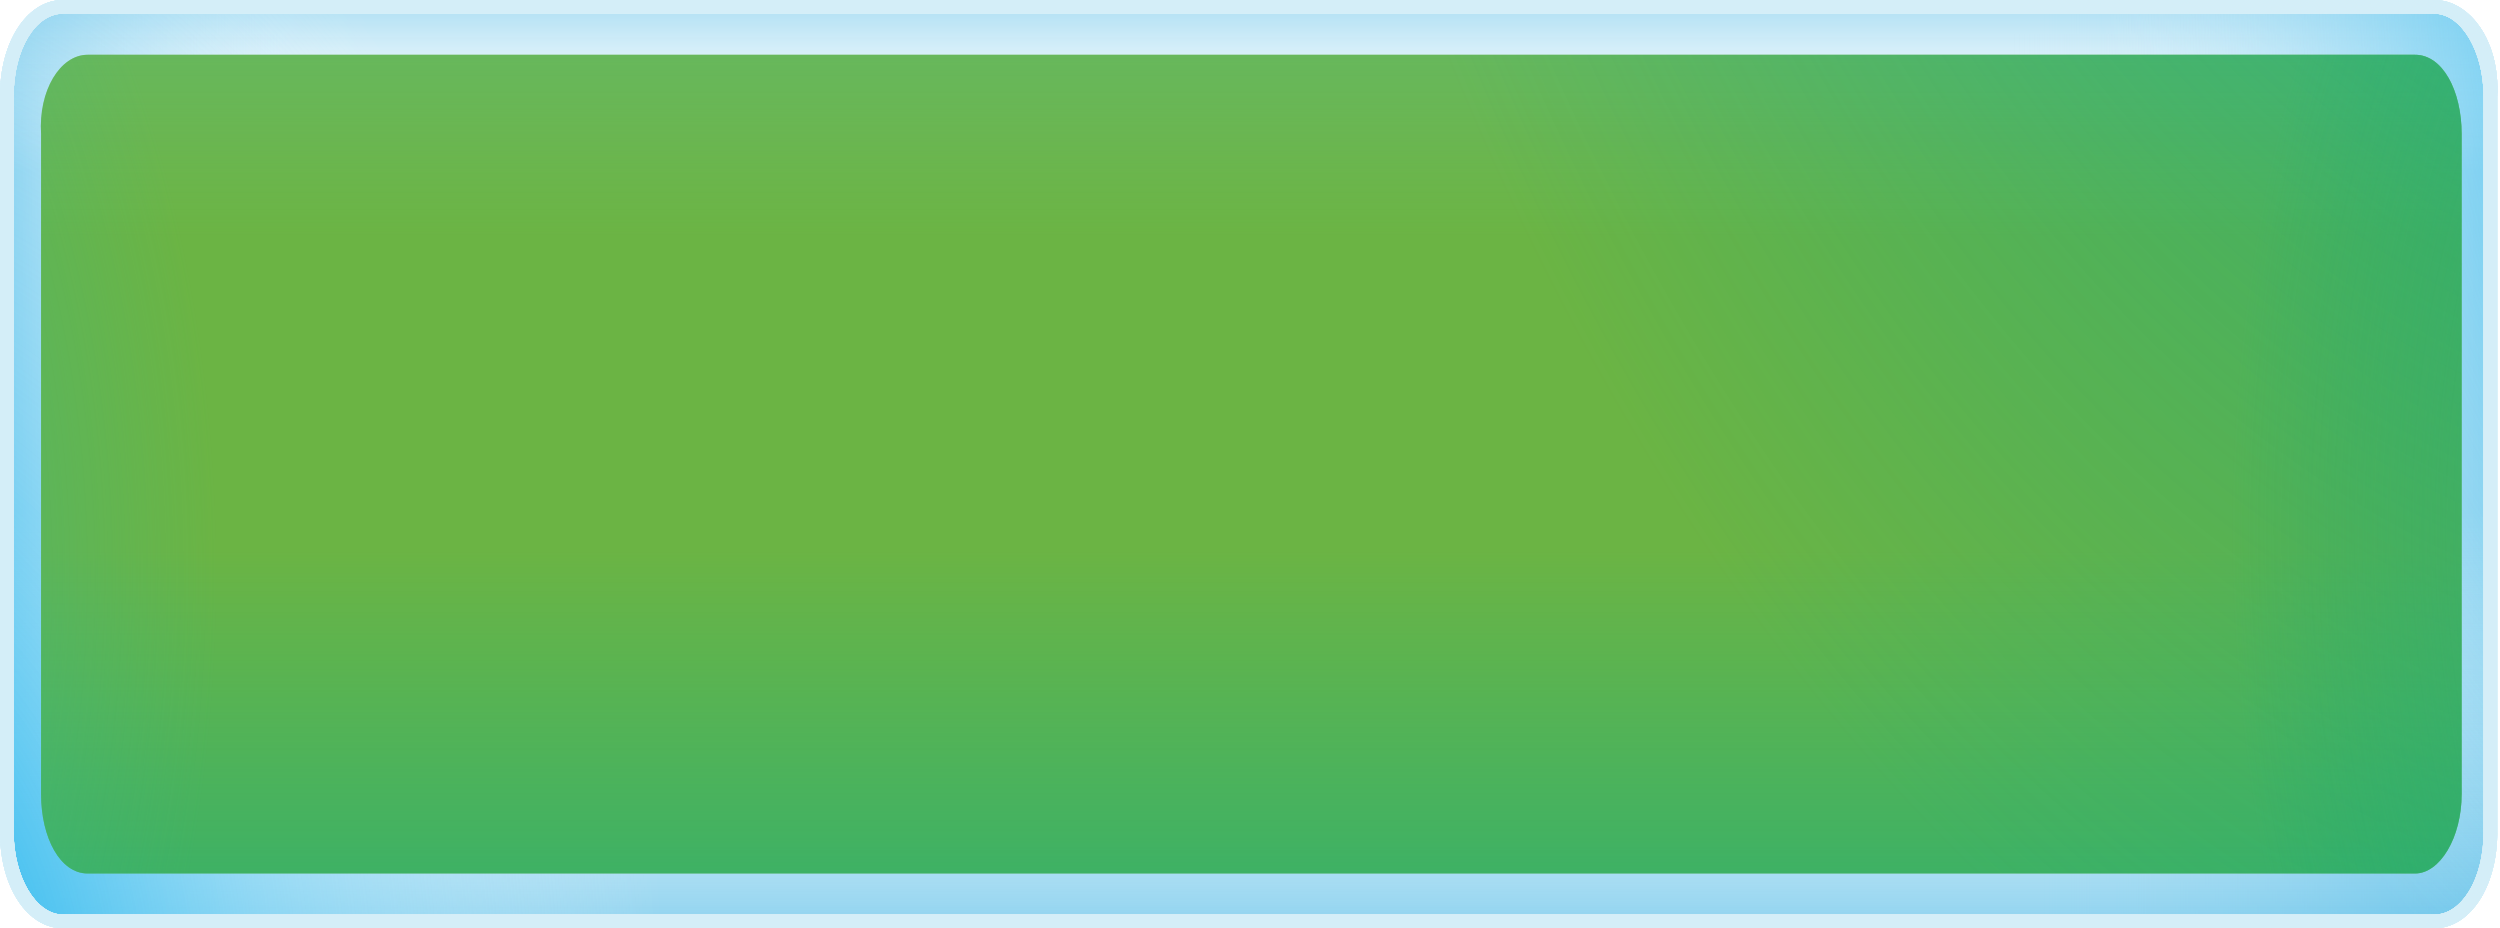 <?xml version="1.0" encoding="utf-8"?>
<!-- Generator: Adobe Illustrator 21.0.0, SVG Export Plug-In . SVG Version: 6.00 Build 0)  -->
<svg version="1.1" id="圖層_1" xmlns="http://www.w3.org/2000/svg" xmlns:xlink="http://www.w3.org/1999/xlink" x="0px" y="0px"
	 viewBox="0 0 91.3 33.9" style="enable-background:new 0 0 91.3 33.9;" xml:space="preserve">
<style type="text/css">
	.st0{fill:url(#SVGID_1_);}
	.st1{fill:url(#SVGID_2_);}
	.st2{fill:url(#SVGID_3_);}
	.st3{fill:url(#SVGID_4_);}
	.st4{fill:url(#SVGID_5_);}
	.st5{fill:url(#SVGID_6_);}
	.st6{fill:#D4EEF8;}
	.st7{fill:#6BB444;}
	.st8{fill:url(#SVGID_7_);}
	.st9{fill:url(#SVGID_8_);}
	.st10{fill:url(#SVGID_9_);}
	.st11{fill:url(#SVGID_10_);}
	.st12{fill:url(#SVGID_11_);}
	.st13{display:none;}
	.st14{display:inline;fill:url(#SVGID_12_);}
	.st15{display:inline;fill:url(#SVGID_13_);}
	.st16{display:inline;fill:url(#SVGID_14_);}
	.st17{display:inline;fill:url(#SVGID_15_);}
	.st18{display:inline;fill:url(#SVGID_16_);}
</style>
<g>
	<g>
		<g>
			<linearGradient id="SVGID_1_" gradientUnits="userSpaceOnUse" x1="-2.921" y1="16.962" x2="10.902" y2="16.962">
				<stop  offset="0" style="stop-color:#25A9E0"/>
				<stop  offset="1" style="stop-color:#FFFFFF;stop-opacity:0"/>
			</linearGradient>
			<path class="st0" d="M90.8,30.4c0,1.7-0.8,3-1.8,3H2.3c-1,0-1.8-1.4-1.8-3V3.5c0-1.7,0.8-3,1.8-3h86.6c1,0,1.8,1.4,1.8,3V30.4z"
				/>
			<linearGradient id="SVGID_2_" gradientUnits="userSpaceOnUse" x1="96.043" y1="16.962" x2="72.976" y2="16.962">
				<stop  offset="0" style="stop-color:#25A9E0"/>
				<stop  offset="1" style="stop-color:#FFFFFF;stop-opacity:0"/>
			</linearGradient>
			<path class="st1" d="M90.8,30.4c0,1.7-0.8,3-1.8,3H2.3c-1,0-1.8-1.4-1.8-3V3.5c0-1.7,0.8-3,1.8-3h86.6c1,0,1.8,1.4,1.8,3V30.4z"
				/>
			<linearGradient id="SVGID_3_" gradientUnits="userSpaceOnUse" x1="45.64" y1="39.811" x2="45.64" y2="18.658">
				<stop  offset="0" style="stop-color:#25A9E0"/>
				<stop  offset="1" style="stop-color:#FFFFFF;stop-opacity:0"/>
			</linearGradient>
			<path class="st2" d="M90.8,30.4c0,1.7-0.8,3-1.8,3H2.3c-1,0-1.8-1.4-1.8-3V3.5c0-1.7,0.8-3,1.8-3h86.6c1,0,1.8,1.4,1.8,3V30.4z"
				/>
			<linearGradient id="SVGID_4_" gradientUnits="userSpaceOnUse" x1="45.64" y1="-3.828" x2="45.64" y2="6.279">
				<stop  offset="6.060610e-03" style="stop-color:#25A9E0"/>
				<stop  offset="1" style="stop-color:#FFFFFF;stop-opacity:0"/>
			</linearGradient>
			<path class="st3" d="M90.8,30.4c0,1.7-0.8,3-1.8,3H2.3c-1,0-1.8-1.4-1.8-3V3.5c0-1.7,0.8-3,1.8-3h86.6c1,0,1.8,1.4,1.8,3V30.4z"
				/>
			
				<radialGradient id="SVGID_5_" cx="153.318" cy="-2.303" r="43.925" gradientTransform="matrix(0.611 0 0 1 9.706 0)" gradientUnits="userSpaceOnUse">
				<stop  offset="0" style="stop-color:#00ADEE"/>
				<stop  offset="1" style="stop-color:#FFFFFF;stop-opacity:0"/>
			</radialGradient>
			<path class="st4" d="M90.8,30.4c0,1.7-0.8,3-1.8,3H2.3c-1,0-1.8-1.4-1.8-3V3.5c0-1.7,0.8-3,1.8-3h86.6c1,0,1.8,1.4,1.8,3V30.4z"
				/>
			
				<radialGradient id="SVGID_6_" cx="-25.181" cy="38.668" r="49.29" gradientTransform="matrix(0.611 0 0 1 9.706 0)" gradientUnits="userSpaceOnUse">
				<stop  offset="0" style="stop-color:#00ADEE"/>
				<stop  offset="1" style="stop-color:#FFFFFF;stop-opacity:0"/>
			</radialGradient>
			<path class="st5" d="M90.8,30.4c0,1.7-0.8,3-1.8,3H2.3c-1,0-1.8-1.4-1.8-3V3.5c0-1.7,0.8-3,1.8-3h86.6c1,0,1.8,1.4,1.8,3V30.4z"
				/>
		</g>
		<g>
			<g>
				<path class="st6" d="M88.9,0.5c1,0,1.8,1.4,1.8,3v26.9c0,1.7-0.8,3-1.8,3H2.3c-1,0-1.8-1.4-1.8-3V3.5c0-1.7,0.8-3,1.8-3H88.9
					 M88.9,0H2.3C1,0,0,1.5,0,3.5v26.9c0,2,1,3.5,2.3,3.5h86.6c1.3,0,2.3-1.5,2.3-3.5V3.5C91.3,1.5,90.2,0,88.9,0L88.9,0z"/>
			</g>
			<g>
				<path class="st6" d="M88.9,0.5c1,0,1.8,1.4,1.8,3v26.9c0,1.7-0.8,3-1.8,3H2.3c-1,0-1.8-1.4-1.8-3V3.5c0-1.7,0.8-3,1.8-3H88.9
					 M88.9,0H2.3C1,0,0,1.5,0,3.5v26.9c0,2,1,3.5,2.3,3.5h86.6c1.3,0,2.3-1.5,2.3-3.5V3.5C91.3,1.5,90.2,0,88.9,0L88.9,0z"/>
			</g>
			<g>
				<path class="st6" d="M88.9,0.5c1,0,1.8,1.4,1.8,3v26.9c0,1.7-0.8,3-1.8,3H2.3c-1,0-1.8-1.4-1.8-3V3.5c0-1.7,0.8-3,1.8-3H88.9
					 M88.9,0H2.3C1,0,0,1.5,0,3.5v26.9c0,2,1,3.5,2.3,3.5h86.6c1.3,0,2.3-1.5,2.3-3.5V3.5C91.3,1.5,90.2,0,88.9,0L88.9,0z"/>
			</g>
			<g>
				<path class="st6" d="M88.9,0.5c1,0,1.8,1.4,1.8,3v26.9c0,1.7-0.8,3-1.8,3H2.3c-1,0-1.8-1.4-1.8-3V3.5c0-1.7,0.8-3,1.8-3H88.9
					 M88.9,0H2.3C1,0,0,1.5,0,3.5v26.9c0,2,1,3.5,2.3,3.5h86.6c1.3,0,2.3-1.5,2.3-3.5V3.5C91.3,1.5,90.2,0,88.9,0L88.9,0z"/>
			</g>
			<g>
				<path class="st6" d="M88.9,0.5c1,0,1.8,1.4,1.8,3v26.9c0,1.7-0.8,3-1.8,3H2.3c-1,0-1.8-1.4-1.8-3V3.5c0-1.7,0.8-3,1.8-3H88.9
					 M88.9,0H2.3C1,0,0,1.5,0,3.5v26.9c0,2,1,3.5,2.3,3.5h86.6c1.3,0,2.3-1.5,2.3-3.5V3.5C91.3,1.5,90.2,0,88.9,0L88.9,0z"/>
			</g>
			<g>
				<path class="st6" d="M88.9,0.5c1,0,1.8,1.4,1.8,3v26.9c0,1.7-0.8,3-1.8,3H2.3c-1,0-1.8-1.4-1.8-3V3.5c0-1.7,0.8-3,1.8-3H88.9
					 M88.9,0H2.3C1,0,0,1.5,0,3.5v26.9c0,2,1,3.5,2.3,3.5h86.6c1.3,0,2.3-1.5,2.3-3.5V3.5C91.3,1.5,90.2,0,88.9,0L88.9,0z"/>
			</g>
		</g>
		<g>
			<path class="st7" d="M89.9,29c0,1.6-0.8,2.9-1.7,2.9h-85c-1,0-1.7-1.3-1.7-2.9V4.9C1.4,3.3,2.2,2,3.2,2h85c1,0,1.7,1.3,1.7,2.9
				V29z"/>
			<g>
				<linearGradient id="SVGID_7_" gradientUnits="userSpaceOnUse" x1="45.654" y1="-14.177" x2="45.654" y2="8.621">
					<stop  offset="0" style="stop-color:#39B98F"/>
					<stop  offset="1" style="stop-color:#6BC297;stop-opacity:0"/>
				</linearGradient>
				<path class="st8" d="M89.9,29c0,1.6-0.8,2.9-1.7,2.9h-85c-1,0-1.7-1.3-1.7-2.9V4.9C1.4,3.3,2.2,2,3.2,2h85c1,0,1.7,1.3,1.7,2.9
					V29z"/>
				<linearGradient id="SVGID_8_" gradientUnits="userSpaceOnUse" x1="45.654" y1="48.156" x2="45.654" y2="20.099">
					<stop  offset="0" style="stop-color:#00A787"/>
					<stop  offset="1" style="stop-color:#00B298;stop-opacity:0"/>
				</linearGradient>
				<path class="st9" d="M89.9,29c0,1.6-0.8,2.9-1.7,2.9h-85c-1,0-1.7-1.3-1.7-2.9V4.9C1.4,3.3,2.2,2,3.2,2h85c1,0,1.7,1.3,1.7,2.9
					V29z"/>
				
					<radialGradient id="SVGID_9_" cx="150.962" cy="-51.521" r="96.76" gradientTransform="matrix(0.611 0 0 1 9.706 0)" gradientUnits="userSpaceOnUse">
					<stop  offset="0" style="stop-color:#00B292"/>
					<stop  offset="1" style="stop-color:#00A793;stop-opacity:0"/>
				</radialGradient>
				<path class="st10" d="M89.9,29c0,1.6-0.8,2.9-1.7,2.9h-85c-1,0-1.7-1.3-1.7-2.9V4.9C1.4,3.3,2.2,2,3.2,2h85c1,0,1.7,1.3,1.7,2.9
					V29z"/>
				
					<radialGradient id="SVGID_10_" cx="-39.695" cy="20.972" r="36.821" gradientTransform="matrix(0.611 0 0 1 9.706 0)" gradientUnits="userSpaceOnUse">
					<stop  offset="0" style="stop-color:#2BB89B;stop-opacity:0.96"/>
					<stop  offset="1" style="stop-color:#3AB88D;stop-opacity:0"/>
				</radialGradient>
				<path class="st11" d="M89.9,29c0,1.6-0.8,2.9-1.7,2.9h-85c-1,0-1.7-1.3-1.7-2.9V4.9C1.4,3.3,2.2,2,3.2,2h85c1,0,1.7,1.3,1.7,2.9
					V29z"/>
				
					<radialGradient id="SVGID_11_" cx="156.993" cy="19.324" r="39.551" gradientTransform="matrix(0.611 0 0 1 9.706 0)" gradientUnits="userSpaceOnUse">
					<stop  offset="0" style="stop-color:#63B36E"/>
					<stop  offset="1" style="stop-color:#00A67E;stop-opacity:0"/>
				</radialGradient>
				<path class="st12" d="M89.9,29c0,1.6-0.8,2.9-1.7,2.9h-85c-1,0-1.7-1.3-1.7-2.9V4.9C1.4,3.3,2.2,2,3.2,2h85c1,0,1.7,1.3,1.7,2.9
					V29z"/>
			</g>
			<g class="st13">
				<linearGradient id="SVGID_12_" gradientUnits="userSpaceOnUse" x1="45.654" y1="-14.177" x2="45.654" y2="8.621">
					<stop  offset="0" style="stop-color:#00ADEE"/>
					<stop  offset="1" style="stop-color:#00ADEE;stop-opacity:0"/>
				</linearGradient>
				<path class="st14" d="M89.9,29c0,1.6-0.8,2.9-1.7,2.9h-85c-1,0-1.7-1.3-1.7-2.9V4.9C1.4,3.3,2.2,2,3.2,2h85c1,0,1.7,1.3,1.7,2.9
					V29z"/>
				<linearGradient id="SVGID_13_" gradientUnits="userSpaceOnUse" x1="45.654" y1="48.156" x2="45.654" y2="20.099">
					<stop  offset="0" style="stop-color:#00ADEE"/>
					<stop  offset="1" style="stop-color:#00ADEE;stop-opacity:0"/>
				</linearGradient>
				<path class="st15" d="M89.9,29c0,1.6-0.8,2.9-1.7,2.9h-85c-1,0-1.7-1.3-1.7-2.9V4.9C1.4,3.3,2.2,2,3.2,2h85c1,0,1.7,1.3,1.7,2.9
					V29z"/>
				
					<radialGradient id="SVGID_14_" cx="150.962" cy="-51.521" r="96.76" gradientTransform="matrix(0.611 0 0 1 9.706 0)" gradientUnits="userSpaceOnUse">
					<stop  offset="0" style="stop-color:#00ADEE"/>
					<stop  offset="1" style="stop-color:#00ADEE;stop-opacity:0"/>
				</radialGradient>
				<path class="st16" d="M89.9,29c0,1.6-0.8,2.9-1.7,2.9h-85c-1,0-1.7-1.3-1.7-2.9V4.9C1.4,3.3,2.2,2,3.2,2h85c1,0,1.7,1.3,1.7,2.9
					V29z"/>
				
					<radialGradient id="SVGID_15_" cx="-39.695" cy="20.972" r="36.821" gradientTransform="matrix(0.611 0 0 1 9.706 0)" gradientUnits="userSpaceOnUse">
					<stop  offset="0" style="stop-color:#00ADEE"/>
					<stop  offset="1" style="stop-color:#00ADEE;stop-opacity:0"/>
				</radialGradient>
				<path class="st17" d="M89.9,29c0,1.6-0.8,2.9-1.7,2.9h-85c-1,0-1.7-1.3-1.7-2.9V4.9C1.4,3.3,2.2,2,3.2,2h85c1,0,1.7,1.3,1.7,2.9
					V29z"/>
				
					<radialGradient id="SVGID_16_" cx="156.993" cy="19.324" r="39.551" gradientTransform="matrix(0.611 0 0 1 9.706 0)" gradientUnits="userSpaceOnUse">
					<stop  offset="0" style="stop-color:#00ADEE"/>
					<stop  offset="1" style="stop-color:#00ADEE;stop-opacity:0"/>
				</radialGradient>
				<path class="st18" d="M89.9,29c0,1.6-0.8,2.9-1.7,2.9h-85c-1,0-1.7-1.3-1.7-2.9V4.9C1.4,3.3,2.2,2,3.2,2h85c1,0,1.7,1.3,1.7,2.9
					V29z"/>
			</g>
		</g>
	</g>
</g>
</svg>
